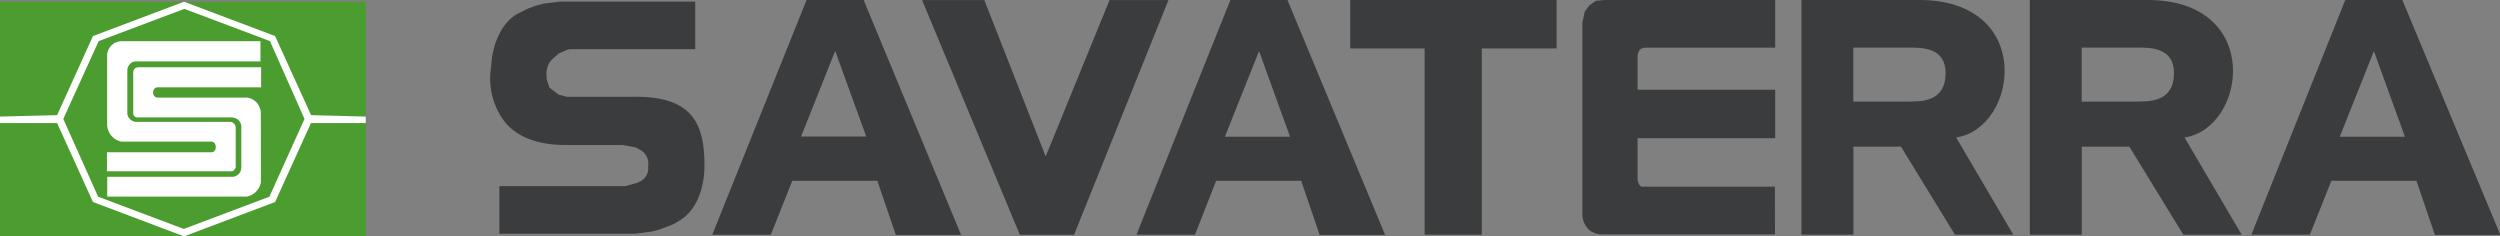 <svg xmlns="http://www.w3.org/2000/svg" viewBox="0 0 262.72 24.84"><rect x="0" y="0" width="262.72" height="24.84" fill="#808080" stroke="none"/><defs><style>.cls-1{fill:#4c9d2f;}.cls-2{fill:#fff;}.cls-3{fill:#3b3c3d;}</style></defs><title>Savaterra</title><g id="Layer_2" data-name="Layer 2"><g id="Pantone_RGB_" data-name="Pantone (RGB)"><rect class="cls-1" y="0.18" width="38.44" height="24.67"/><path class="cls-2" d="M32.69,12.1,28.91,3.79,19.34.18,9.77,3.79,6,12.1l-6,.15v.68H6l3.77,8.3,9.57,3.61,9.57-3.61,3.77-8.3h5.75v-.68Zm-4.38,8.57-9,3.39-9-3.39L6.65,12.5l3.72-8.18,9-3.39,9,3.39L32,12.5Z"/><path class="cls-2" d="M27.41,11.88A1.75,1.75,0,0,0,27,10.81a1.68,1.68,0,0,0-1-.55h-9.4c-.71,0-.63-1.08-.06-1.08h10.9V7.07H14.51a.53.53,0,0,0-.39.19A.61.61,0,0,0,14,7.7s0,3.24,0,3.24v1a.43.43,0,0,0,.42.4h10a1.13,1.13,0,0,1,.65.29,1,1,0,0,1,.29.62s0,4.33,0,4.33a1,1,0,0,1-.85,1H11.27v2.08H25.92a1.86,1.86,0,0,0,1.5-1.52Z"/><path class="cls-2" d="M22.24,16l-11,0v2H24.35c.22,0,.42-.31.42-.46v-4.2a.7.7,0,0,0-.48-.53h-10a1,1,0,0,1-.91-.85V7.37a1,1,0,0,1,.27-.63.84.84,0,0,1,.67-.29l13.05,0V4.33H12.8A1.54,1.54,0,0,0,11.26,6s0,7,0,7a1.87,1.87,0,0,0,1.48,1.88h9.5C22.83,14.93,22.81,16,22.24,16Z"/><polyline class="cls-3" points="163.58 0 141.89 0 141.89 5.09 149.71 5.09 149.71 24.66 155.72 24.66 155.72 5.09 163.58 5.09"/><path class="cls-3" d="M66.38,10.17H59.57l-.88-.23-.95-.73-.3-.92V8a2.15,2.15,0,0,1,.85-2l.41-.37.88-.39.27-.07,13.21,0v-5H59.84l-1,0L57.1.38l-.82.23-.75.27-1.24.62C52.41,2.65,51.68,5.18,51.62,7a7.46,7.46,0,0,0,1.58,6c1.36,1.49,3.46,2.24,6.26,2.24h6l1.35.25.43.24a1.64,1.64,0,0,1,.87,1.73,1.55,1.55,0,0,1-.68,1.52l-.47.24-1.25.34-13.23,0v5H65.74l1,0,1.77-.23.82-.22,1.44-.55.57-.34c1.56-.89,2.51-2.77,2.68-5.28v0c.08-3-.41-4.87-1.61-6.07S69.34,10.12,66.38,10.17Z"/><polygon class="cls-3" points="116.6 0.01 109.89 16.44 103.44 0.01 96.9 0.01 107.02 24.3 107.17 24.67 112.87 24.67 122.79 0.01 116.6 0.01"/><path class="cls-3" d="M90.76,0h-6L74.85,24.67H81L83.26,19H92.2l1.94,5.69H101L90.91.37ZM84.18,14.35l3.59-9,3.26,9Z"/><path class="cls-3" d="M135.45.37,135.3,0h-6l-9.87,24.66h6.15L127.8,19h8.94l1.94,5.69h6.88Zm-6.73,14,3.59-9,3.26,9Z"/><path class="cls-3" d="M252.61.37,252.46,0h-6l-9.87,24.66h6.15L245,19h8.94l1.94,5.69h6.88Zm-6.73,14,3.59-9,3.26,9Z"/><path class="cls-3" d="M186.52,19.62l-13.85,0h0a.44.44,0,0,1-.35-.13,1.44,1.44,0,0,1-.23-.92V14.52h14.46V9.43H172.09V6.06c0-.94.53-1,.67-1.05h13.79V0H168.69l-1,.09-.65.46-.5.66-.25,1.14v20a2.27,2.27,0,0,0,.7,1.8,2.1,2.1,0,0,0,1.36.48h18.18Z"/><path class="cls-3" d="M200.6,10.68h-5.84V5h5.85c1.39,0,3.85,0,3.85,2.67,0,3-2.48,3-3.85,3M201.68,0H189.31V24.66h5.46V15.41h5l5.67,9.25h6.13l-6-10.21c6.53-1,8.29-14.45-3.89-14.45"/><path class="cls-3" d="M224.6,10.68h-5.84V5h5.85c1.39,0,3.85,0,3.85,2.67,0,3-2.48,3-3.85,3M225.68,0H213.31V24.66h5.46V15.41h5l5.67,9.25h6.13l-6-10.21c6.53-1,8.29-14.45-3.89-14.45"/></g></g></svg>